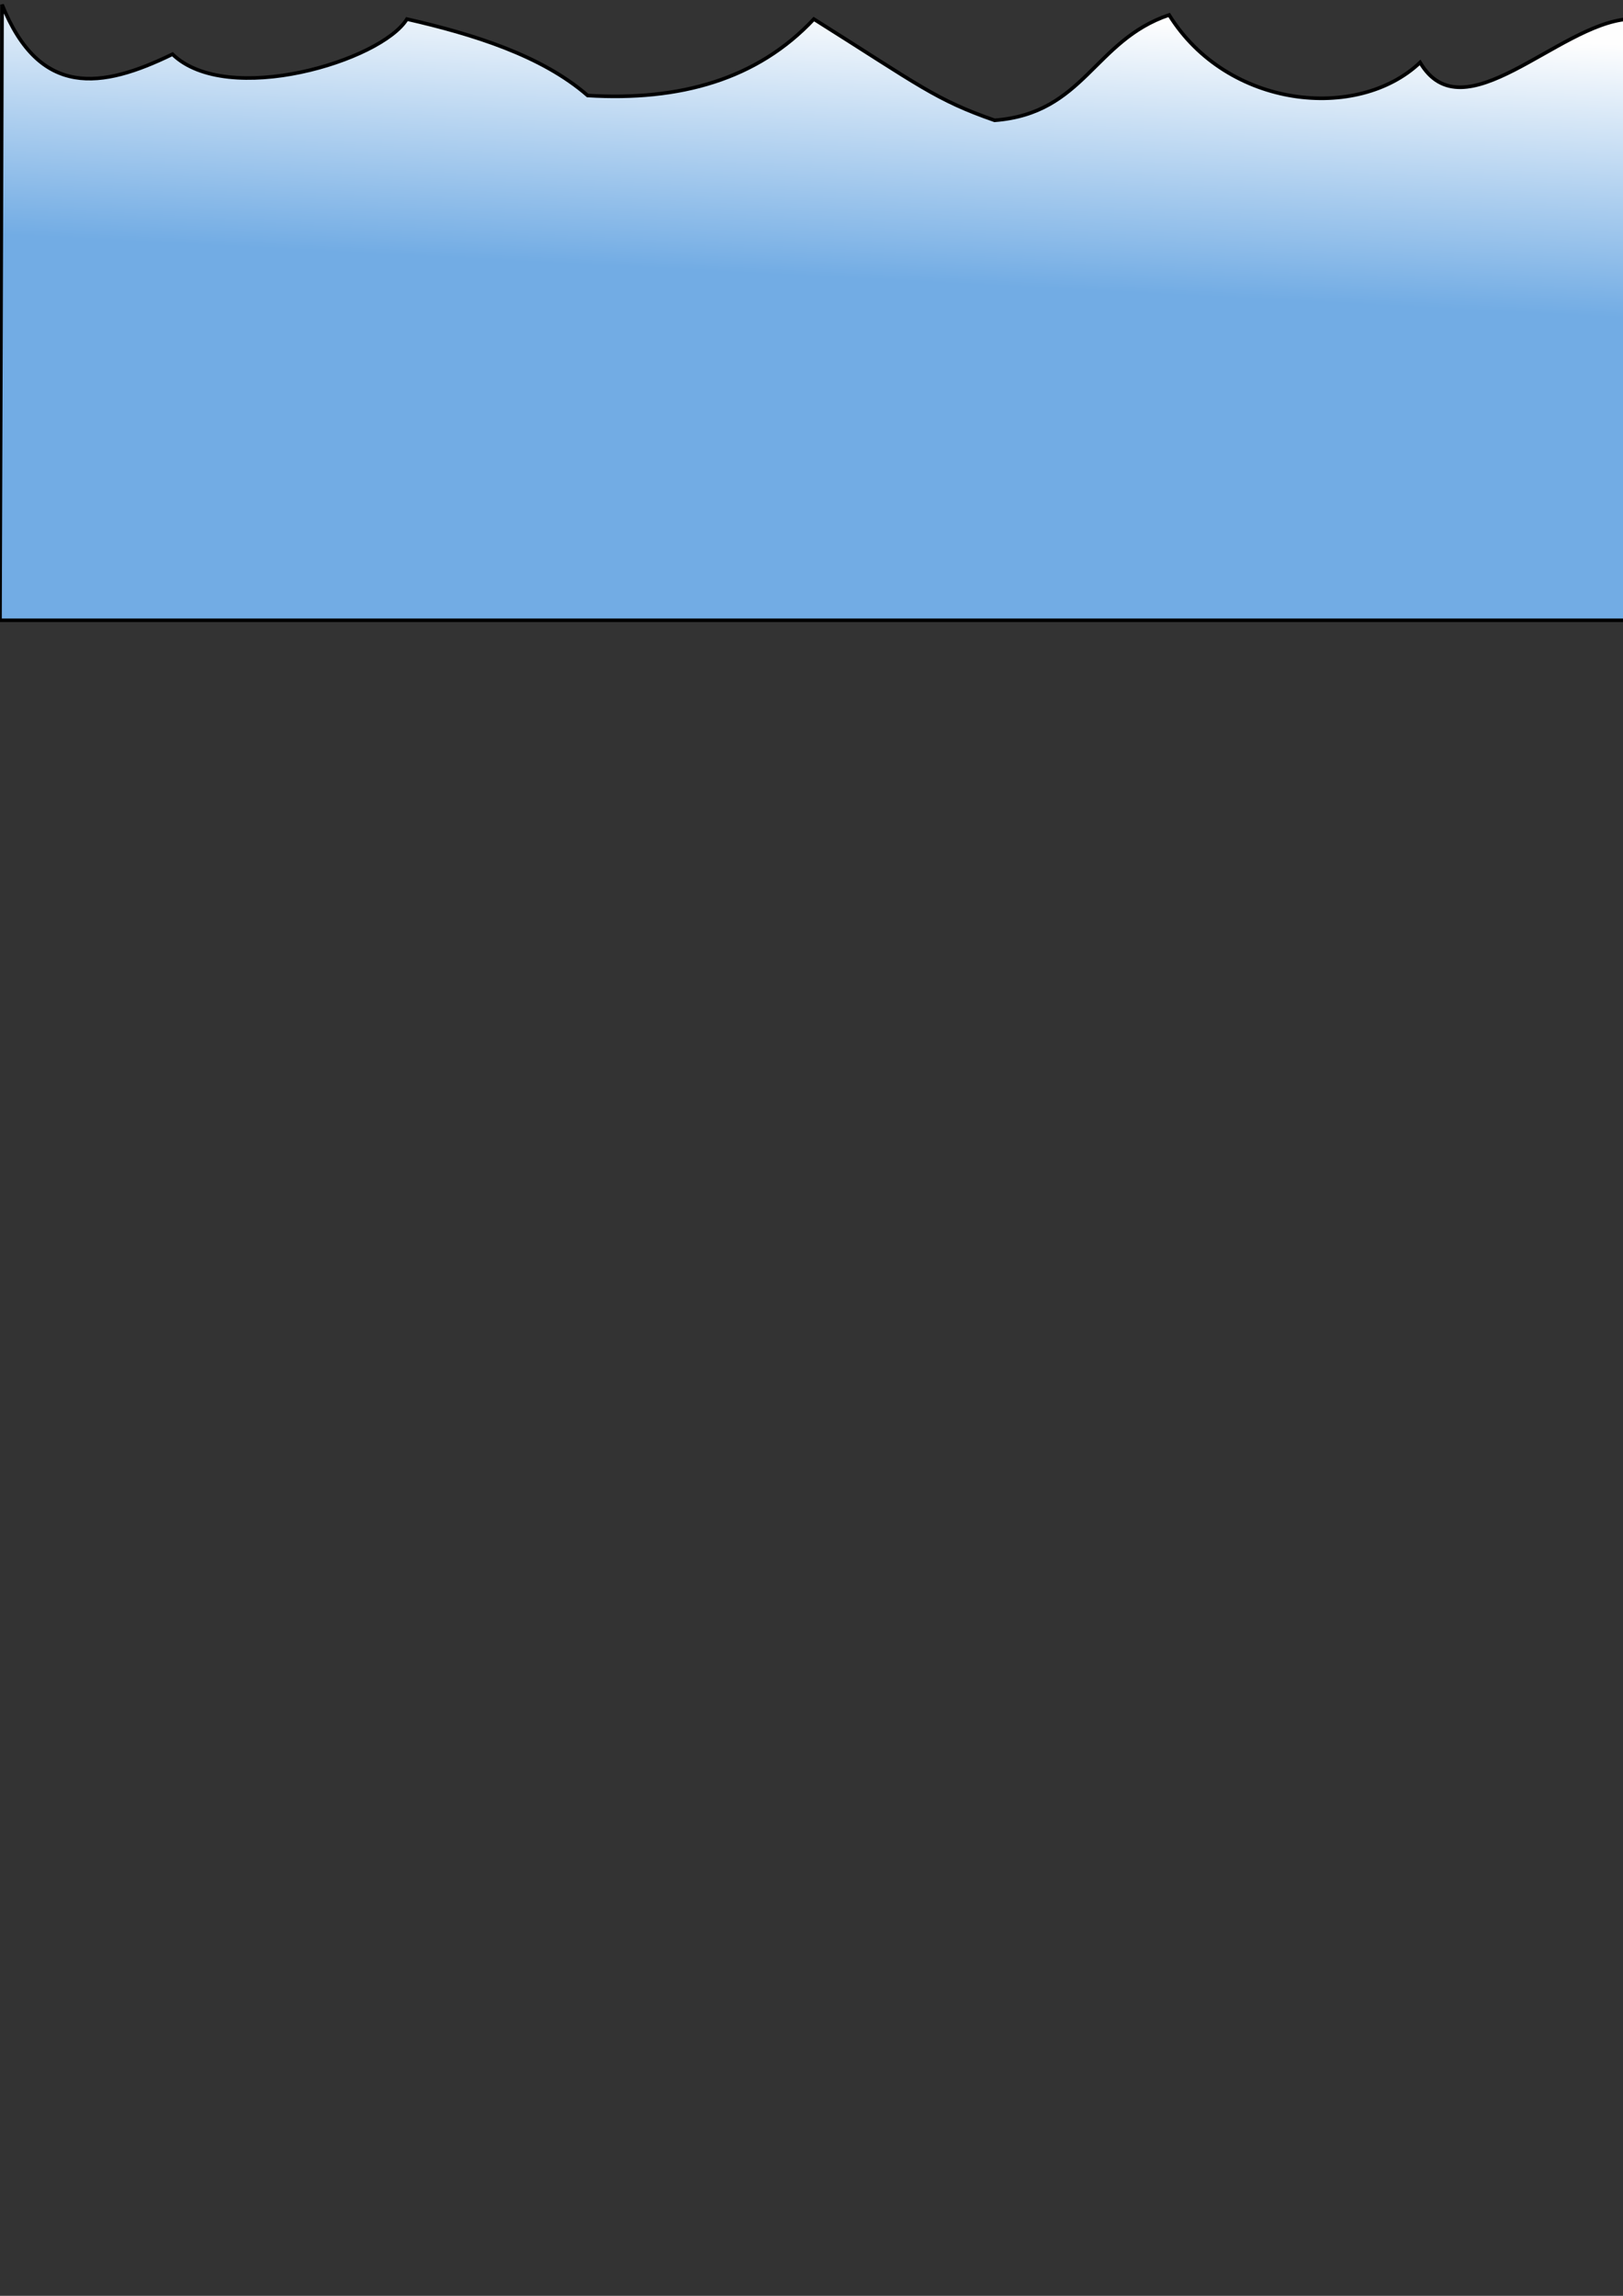 <?xml version="1.0" encoding="UTF-8"?>
<!-- Created with Inkscape (http://www.inkscape.org/) -->
<svg width="210mm" height="297mm" version="1.1" viewBox="0 0 210 297" xmlns="http://www.w3.org/2000/svg" xmlns:xlink="http://www.w3.org/1999/xlink">
 <rect x="0" y="0" width="210" height="297" fill="#333333" stroke="none"/>
 <defs>
  <linearGradient id="linearGradient4644" x1="159.59" x2="161.4" y1="122.74" y2="87.461" gradientTransform="translate(.267 -84.19)" gradientUnits="userSpaceOnUse">
   <stop stop-color="#72ace4" offset="0"/>
   <stop stop-color="#fefefe" offset="1"/>
  </linearGradient>
 </defs>
 <path d="m0.267 0.598c4.855 12.116 12.918 10.869 22.05 6.415 7.083 6.86 26.994 0.891 30.335-4.544 8.597 1.96 17.462 4.722 23.386 9.889 11.893 0.713 21.916-2.049 29.266-9.889 13.723 8.632 15.713 10.417 23.386 13.096 11.626-0.891 12.829-10.334 22.584-13.631 7.528 12.116 24.411 13.809 32.473 6.147 5.568 9.444 17.818-4.9 26.861-5.613v77.775h-210.61z" fill="url(#linearGradient4644)" stroke="#000" stroke-linecap="round" stroke-width=".465"/>
</svg>
